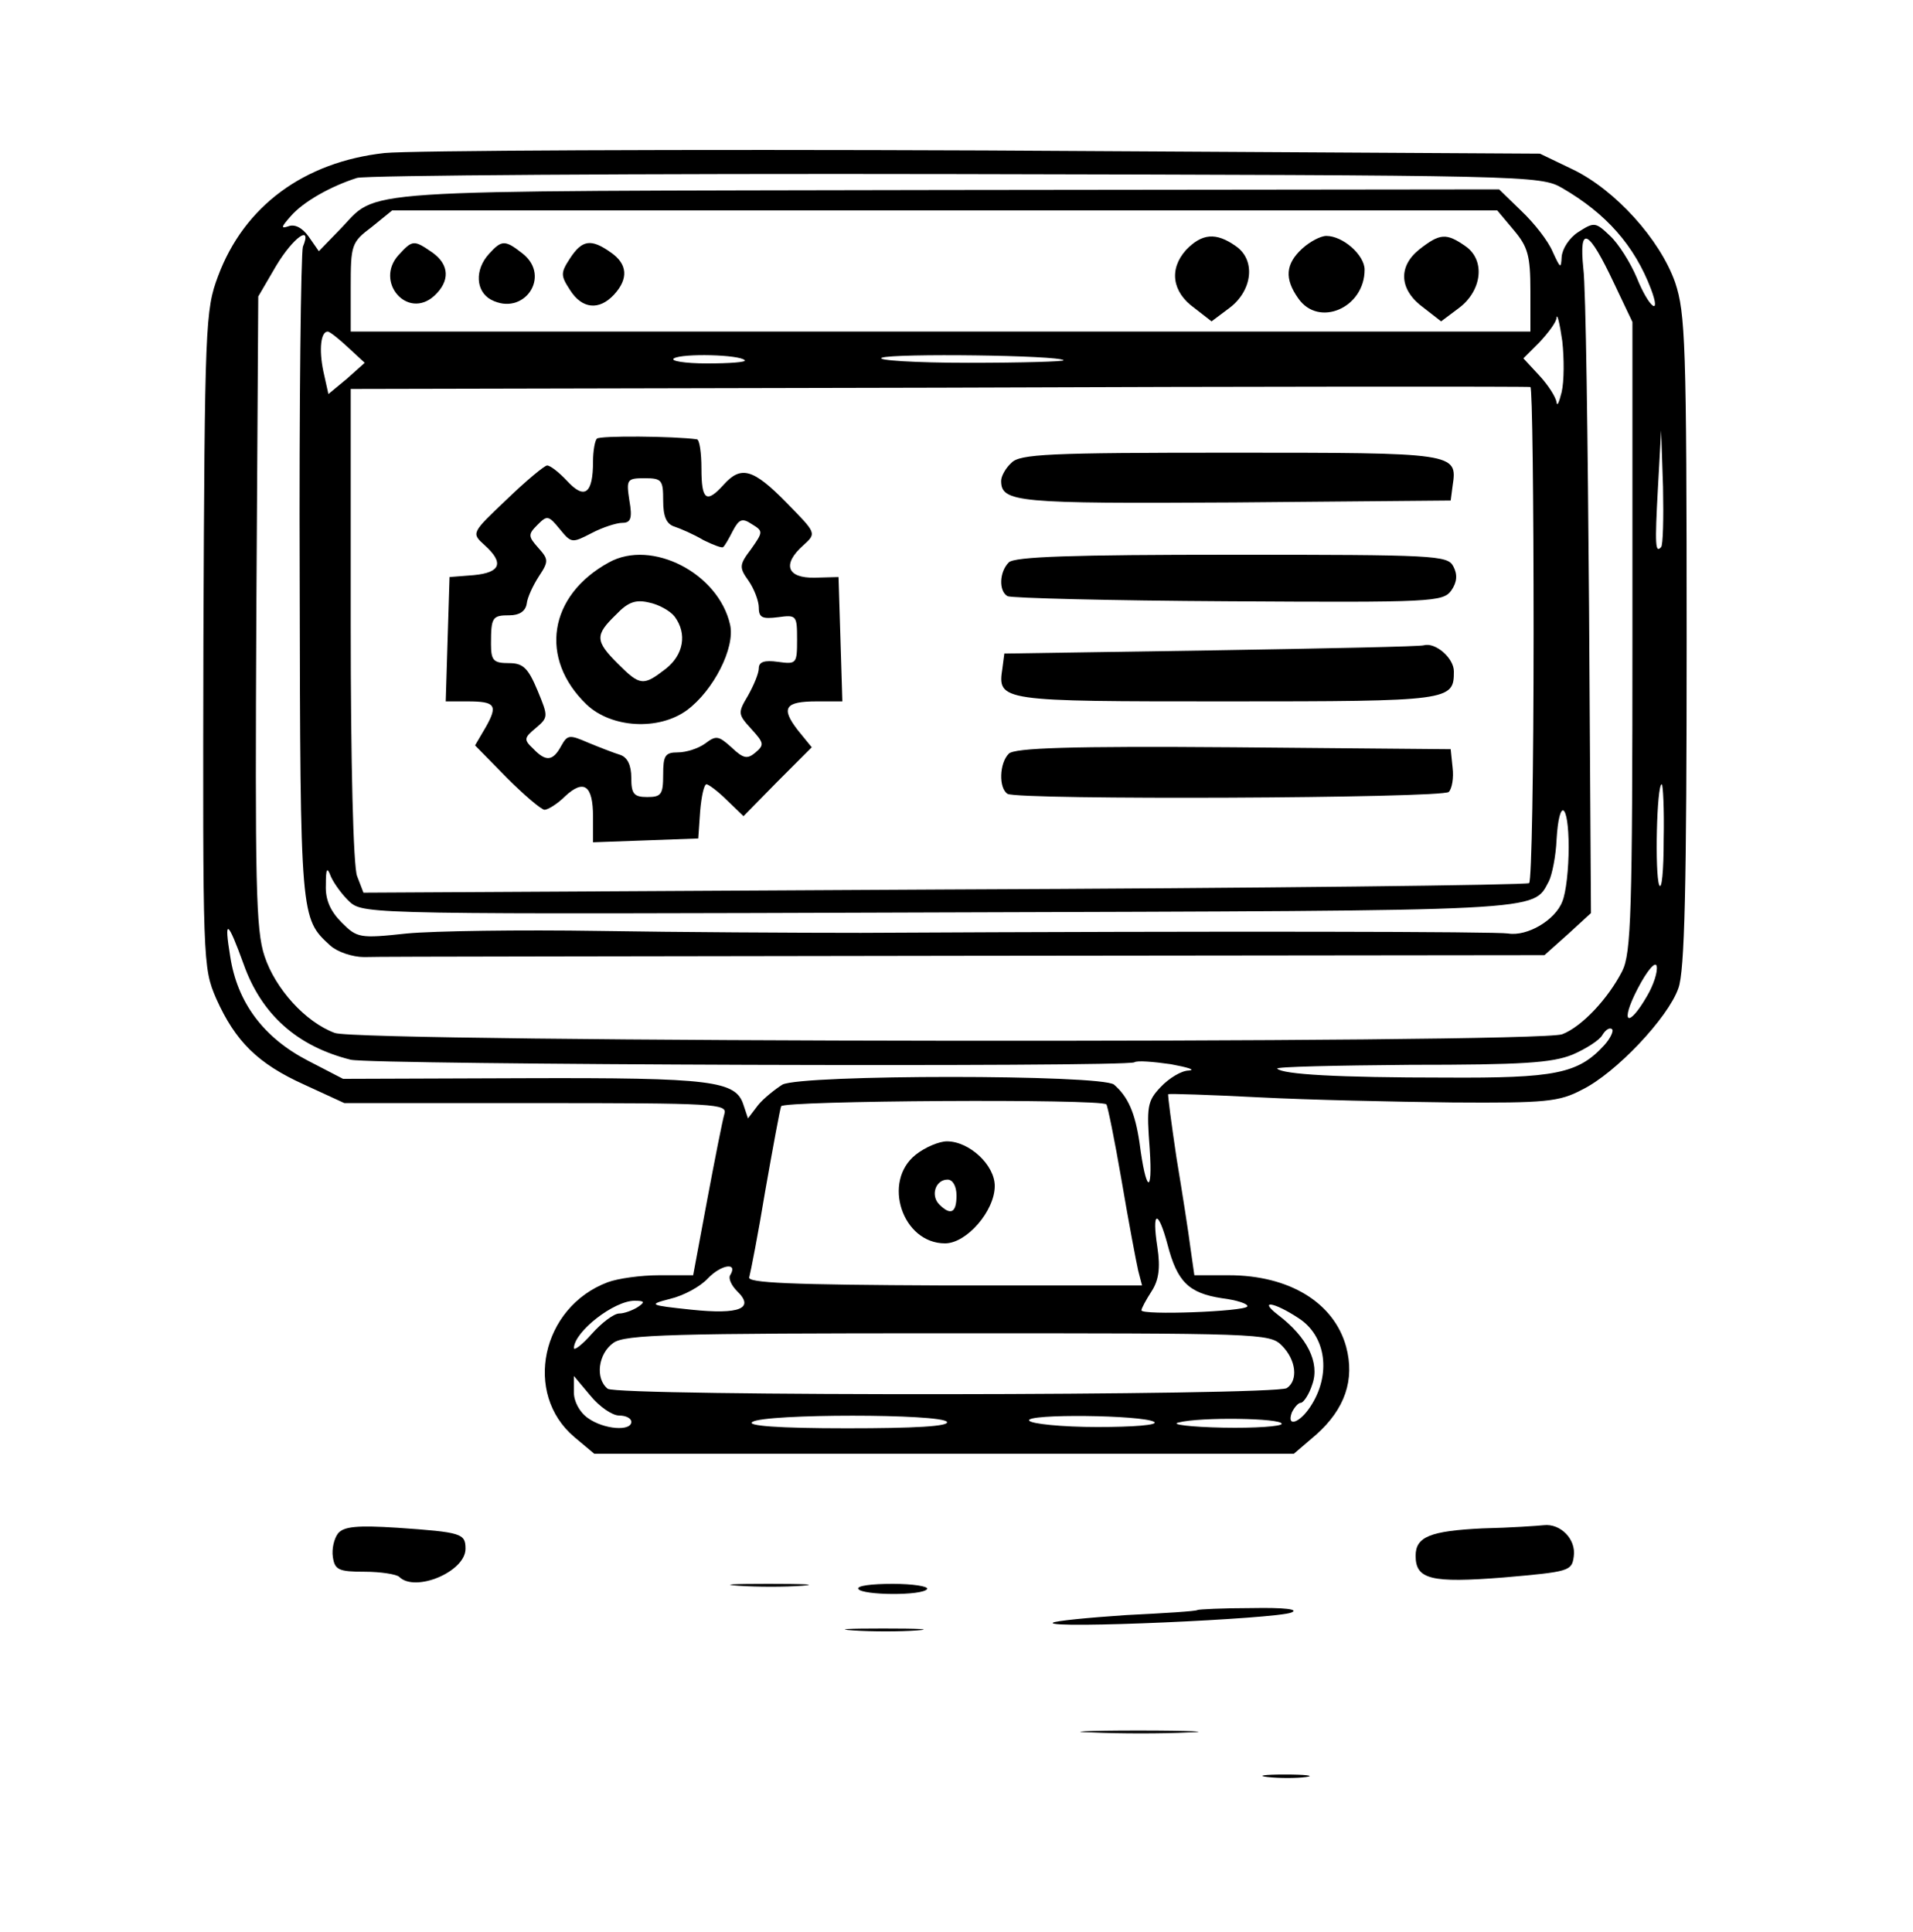 <?xml version="1.0" standalone="no"?>
<!DOCTYPE svg PUBLIC "-//W3C//DTD SVG 20010904//EN"
 "http://www.w3.org/TR/2001/REC-SVG-20010904/DTD/svg10.dtd">
<svg version="1.0" xmlns="http://www.w3.org/2000/svg"
 width="300pt" height="303pt" viewBox="0 0 300 303"
 preserveAspectRatio="xMidYMid meet">
<g transform="translate(0,303) scale(0.1,-0.1)"
fill="#000000" stroke="none">
<path d="M603 2790 c-126 -14 -220 -83 -261 -193 -20 -53 -21 -76 -23 -569 -1
-509 -1 -515 20 -564 30 -67 65 -102 138 -135 l63 -29 300 0 c282 0 301 -1
296 -17 -3 -10 -15 -71 -27 -135 l-22 -118 -53 0 c-29 0 -65 -5 -81 -11 -104
-39 -133 -175 -52 -243 l31 -26 548 0 549 0 35 30 c45 40 61 86 47 138 -19 69
-89 112 -184 112 l-54 0 -6 42 c-3 24 -13 88 -22 142 -8 54 -14 99 -13 100 2
1 66 -1 143 -5 77 -4 213 -7 303 -8 146 -1 167 1 203 20 53 26 135 113 151
159 10 26 13 161 13 545 0 467 -2 514 -18 562 -24 68 -94 145 -160 177 l-52
25 -870 5 c-478 2 -902 0 -942 -4z m1847 -55 c69 -40 113 -90 139 -158 17 -45
-3 -30 -22 17 -10 24 -29 54 -42 66 -23 22 -25 22 -50 6 -14 -9 -25 -26 -26
-39 -1 -19 -2 -18 -14 8 -7 17 -29 45 -49 64 l-35 34 -872 -1 c-954 -2 -882 3
-947 -63 l-32 -33 -16 23 c-10 14 -22 20 -32 16 -12 -4 -11 -1 4 16 20 23 63
47 104 60 14 4 437 7 940 6 895 -2 916 -2 950 -22z m-76 -66 c22 -26 26 -40
26 -95 l0 -64 -925 0 -925 0 0 69 c0 67 1 71 33 95 l32 26 867 0 866 0 26 -31z
m-1899 -26 c-3 -10 -6 -245 -5 -522 1 -533 1 -531 48 -574 11 -10 35 -18 53
-18 19 1 443 1 943 2 l908 1 37 33 36 33 -3 479 c-2 263 -5 502 -9 532 -7 69
8 62 48 -23 l29 -61 0 -493 c0 -434 -2 -497 -16 -525 -22 -43 -63 -87 -94 -99
-37 -15 -1886 -13 -1925 2 -46 17 -93 69 -110 120 -14 41 -15 115 -13 541 l3
494 28 48 c27 45 57 66 42 30z m1974 -228 c-4 -16 -7 -23 -8 -16 -1 8 -13 27
-27 42 l-25 27 25 25 c14 15 27 32 27 39 1 7 5 -9 9 -37 3 -27 3 -63 -1 -80z
m-1903 70 l26 -24 -28 -25 -29 -24 -8 36 c-7 34 -4 62 7 62 3 0 17 -11 32 -25z
m622 -20 c3 -3 -24 -5 -59 -5 -35 0 -59 4 -52 8 13 8 103 6 111 -3z m500 0 c2
-2 -65 -4 -149 -4 -85 0 -146 4 -136 8 19 7 277 4 285 -4z m737 -429 c0 -212
-3 -388 -7 -391 -3 -3 -416 -8 -917 -10 l-911 -5 -10 26 c-6 15 -10 178 -10
395 l0 369 923 2 c507 2 924 2 927 1 3 -1 5 -175 5 -387z m200 136 c-9 -10
-10 2 -5 93 l5 90 3 -89 c1 -49 0 -91 -3 -94z m4 -459 c0 -49 -3 -80 -7 -71
-7 17 -4 158 4 158 2 0 4 -39 3 -87z m-149 -12 c0 -33 -4 -71 -10 -85 -11 -29
-55 -55 -85 -50 -18 3 -435 4 -1015 1 -102 0 -286 1 -410 3 -124 2 -260 0
-302 -4 -74 -8 -78 -7 -102 17 -18 18 -26 36 -25 59 0 27 2 29 8 13 5 -11 18
-29 30 -40 22 -19 41 -19 924 -16 961 3 930 1 956 49 5 10 11 40 12 65 4 68
19 58 19 -12z m-2078 -183 c28 -79 84 -129 168 -150 35 -8 1216 -12 1229 -4 4
3 29 1 57 -3 27 -5 40 -9 28 -10 -11 0 -31 -12 -44 -26 -21 -22 -22 -31 -17
-97 5 -74 -6 -68 -16 10 -7 47 -18 72 -40 91 -20 16 -489 16 -520 0 -11 -7
-29 -21 -38 -32 l-16 -21 -7 21 c-12 38 -48 43 -344 42 l-284 -1 -56 29 c-69
36 -110 91 -121 163 -10 61 -4 57 21 -12z m2201 -50 c-30 -52 -43 -43 -15 11
15 29 28 44 30 36 2 -9 -5 -30 -15 -47z m-67 -77 c-41 -45 -77 -52 -249 -51
-170 0 -255 5 -264 14 -3 3 91 5 209 6 175 0 222 3 254 16 21 9 43 23 47 31 5
8 11 12 15 9 3 -3 -3 -15 -12 -25z m-781 -93 c2 -2 13 -56 24 -120 11 -65 23
-128 26 -141 l6 -23 -311 0 c-241 1 -309 4 -305 13 2 7 14 68 25 135 12 68 23
128 25 133 2 9 501 12 510 3z m96 -220 c15 -58 33 -76 85 -84 24 -3 42 -9 40
-13 -5 -8 -166 -14 -166 -6 0 3 7 16 16 30 11 17 14 36 9 69 -9 58 1 60 16 4z
m-686 -48 c-3 -5 2 -16 11 -25 28 -27 4 -37 -72 -29 -66 7 -68 8 -33 17 21 5
47 19 59 32 21 22 48 26 35 5z m-145 -50 c-8 -5 -21 -10 -29 -10 -8 0 -27 -14
-43 -32 -15 -17 -28 -27 -28 -22 1 26 63 74 95 74 16 0 17 -2 5 -10z m1036
-17 c44 -28 52 -89 19 -139 -17 -26 -38 -33 -29 -9 4 8 10 15 14 15 4 0 13 13
18 29 12 34 -8 74 -54 109 -31 24 -6 20 32 -5z m-26 -43 c23 -23 26 -55 8 -67
-19 -12 -1050 -13 -1065 -1 -20 16 -15 55 9 72 18 13 91 15 525 15 487 0 504
0 523 -19z m-1039 -110 c10 0 19 -4 19 -10 0 -15 -43 -12 -68 6 -13 9 -22 26
-22 40 l0 26 26 -31 c14 -17 34 -31 45 -31z m514 -10 c4 -7 -51 -10 -157 -10
-109 0 -158 4 -148 10 20 13 297 13 305 0z m325 0 c7 -5 -33 -8 -89 -8 -56 0
-104 5 -107 10 -7 11 178 9 196 -2z m200 -3 c0 -4 -42 -7 -92 -6 -51 1 -83 5
-70 8 34 9 162 7 162 -2z"/>
<path d="M1860 2638 c-27 -30 -22 -66 13 -91 l27 -21 28 21 c36 27 42 75 10
97 -31 22 -53 20 -78 -6z"/>
<path d="M2042 2640 c-26 -24 -28 -47 -6 -78 32 -46 104 -15 104 45 0 23 -34
53 -60 53 -9 0 -26 -9 -38 -20z"/>
<path d="M2226 2639 c-34 -27 -32 -64 7 -92 l27 -21 28 21 c36 27 42 75 10 97
-30 21 -40 20 -72 -5z"/>
<path d="M625 2630 c-38 -42 14 -102 56 -64 25 23 24 49 -3 68 -29 20 -31 20
-53 -4z"/>
<path d="M767 2632 c-23 -25 -21 -59 3 -72 51 -27 95 36 50 72 -28 22 -33 22
-53 0z"/>
<path d="M894 2625 c-15 -23 -15 -27 0 -50 19 -30 46 -32 69 -7 23 25 21 48
-5 66 -31 22 -45 20 -64 -9z"/>
<path d="M936 2342 c-3 -3 -6 -19 -6 -36 0 -50 -13 -60 -40 -31 -13 14 -27 25
-32 25 -4 0 -33 -24 -63 -53 -56 -53 -56 -53 -35 -72 31 -28 25 -43 -17 -47
l-38 -3 -3 -97 -3 -98 34 0 c44 0 48 -6 29 -40 l-17 -29 50 -51 c27 -27 54
-50 59 -50 5 0 20 9 32 21 30 28 44 17 44 -32 l0 -40 83 3 82 3 3 43 c2 23 6
42 10 42 3 0 18 -11 32 -25 l26 -25 53 54 54 54 -22 27 c-27 35 -20 45 30 45
l40 0 -3 98 -3 97 -37 -1 c-44 -1 -52 21 -18 51 21 19 20 19 -27 67 -52 53
-71 58 -98 28 -27 -30 -35 -25 -35 25 0 25 -3 45 -7 46 -36 5 -153 6 -157 1z
m104 -97 c0 -25 5 -37 18 -41 9 -3 30 -12 45 -21 16 -8 30 -13 31 -11 2 1 9
13 15 25 10 19 15 21 30 11 18 -11 18 -12 -1 -39 -19 -25 -19 -29 -4 -50 9
-13 16 -32 16 -42 0 -16 6 -18 30 -15 29 4 30 3 30 -35 0 -38 -1 -39 -30 -35
-21 3 -30 0 -30 -10 0 -8 -8 -27 -17 -43 -16 -27 -16 -29 5 -52 20 -22 21 -25
7 -37 -13 -11 -19 -10 -38 8 -20 18 -24 19 -41 6 -11 -8 -30 -14 -43 -14 -20
0 -23 -5 -23 -35 0 -31 -3 -35 -25 -35 -21 0 -25 5 -25 30 0 20 -6 32 -17 36
-10 3 -33 12 -50 19 -30 13 -33 13 -43 -5 -13 -24 -24 -25 -44 -4 -15 14 -14
17 4 32 20 17 20 18 3 59 -15 36 -23 43 -45 43 -24 0 -28 4 -28 30 0 42 2 45
29 45 15 0 25 6 27 18 1 10 10 29 19 43 16 24 15 27 -1 45 -16 18 -16 21 -1
36 15 15 17 15 35 -7 18 -22 19 -22 50 -6 17 9 39 16 48 16 13 0 16 7 11 35
-5 33 -4 35 24 35 27 0 29 -3 29 -35z"/>
<path d="M955 2148 c-95 -52 -110 -151 -35 -223 39 -37 113 -41 157 -9 42 31
76 98 68 134 -18 81 -123 135 -190 98z m103 -85 c20 -27 14 -60 -14 -82 -35
-27 -40 -27 -75 8 -36 36 -36 45 -3 77 19 20 31 24 52 19 15 -3 33 -13 40 -22z"/>
<path d="M1586 2304 c-9 -8 -16 -21 -16 -28 0 -34 24 -36 366 -34 l339 3 3 23
c8 52 5 52 -349 52 -284 0 -330 -2 -343 -16z"/>
<path d="M1582 2148 c-15 -15 -16 -45 -2 -53 6 -3 161 -7 346 -8 321 -2 337
-1 350 17 9 13 10 25 3 38 -9 17 -29 18 -347 18 -250 0 -341 -3 -350 -12z"/>
<path d="M1900 2010 l-325 -5 -3 -23 c-8 -52 -5 -52 352 -52 351 0 356 1 356
47 0 21 -29 46 -47 41 -4 -2 -154 -5 -333 -8z"/>
<path d="M1582 1848 c-15 -15 -16 -54 -2 -63 17 -10 682 -7 692 3 5 5 8 22 6
38 l-3 29 -340 3 c-257 2 -344 -1 -353 -10z"/>
<path d="M1436 1219 c-53 -42 -21 -139 46 -139 34 0 78 51 78 90 0 33 -40 70
-75 70 -12 0 -34 -9 -49 -21z m64 -64 c0 -27 -9 -32 -27 -14 -14 14 -6 39 13
39 8 0 14 -10 14 -25z"/>
<path d="M530 625 c-6 -8 -10 -24 -8 -37 3 -20 9 -23 50 -23 25 0 50 -4 54 -8
25 -25 104 8 104 44 0 24 -6 26 -107 33 -63 4 -84 2 -93 -9z"/>
<path d="M2325 633 c-82 -4 -105 -13 -105 -43 0 -37 24 -43 138 -34 103 9 107
10 110 33 4 27 -21 52 -47 49 -9 -1 -52 -4 -96 -5z"/>
<path d="M1158 543 c29 -2 74 -2 100 0 26 2 2 3 -53 3 -55 0 -76 -1 -47 -3z"/>
<path d="M1346 538 c6 -10 101 -11 108 0 2 4 -22 8 -54 8 -33 0 -57 -3 -54 -8z"/>
<path d="M1878 505 c-2 -2 -52 -5 -112 -8 -59 -4 -111 -9 -115 -12 -9 -10 350
6 374 16 13 5 -10 8 -62 7 -45 0 -84 -2 -85 -3z"/>
<path d="M1338 473 c29 -2 74 -2 100 0 26 2 2 3 -53 3 -55 0 -76 -1 -47 -3z"/>
<path d="M1713 313 c43 -2 110 -2 150 0 40 1 5 3 -78 3 -82 0 -115 -2 -72 -3z"/>
<path d="M1988 243 c18 -2 45 -2 60 0 15 2 0 4 -33 4 -33 0 -45 -2 -27 -4z"/>
</g>
</svg>

